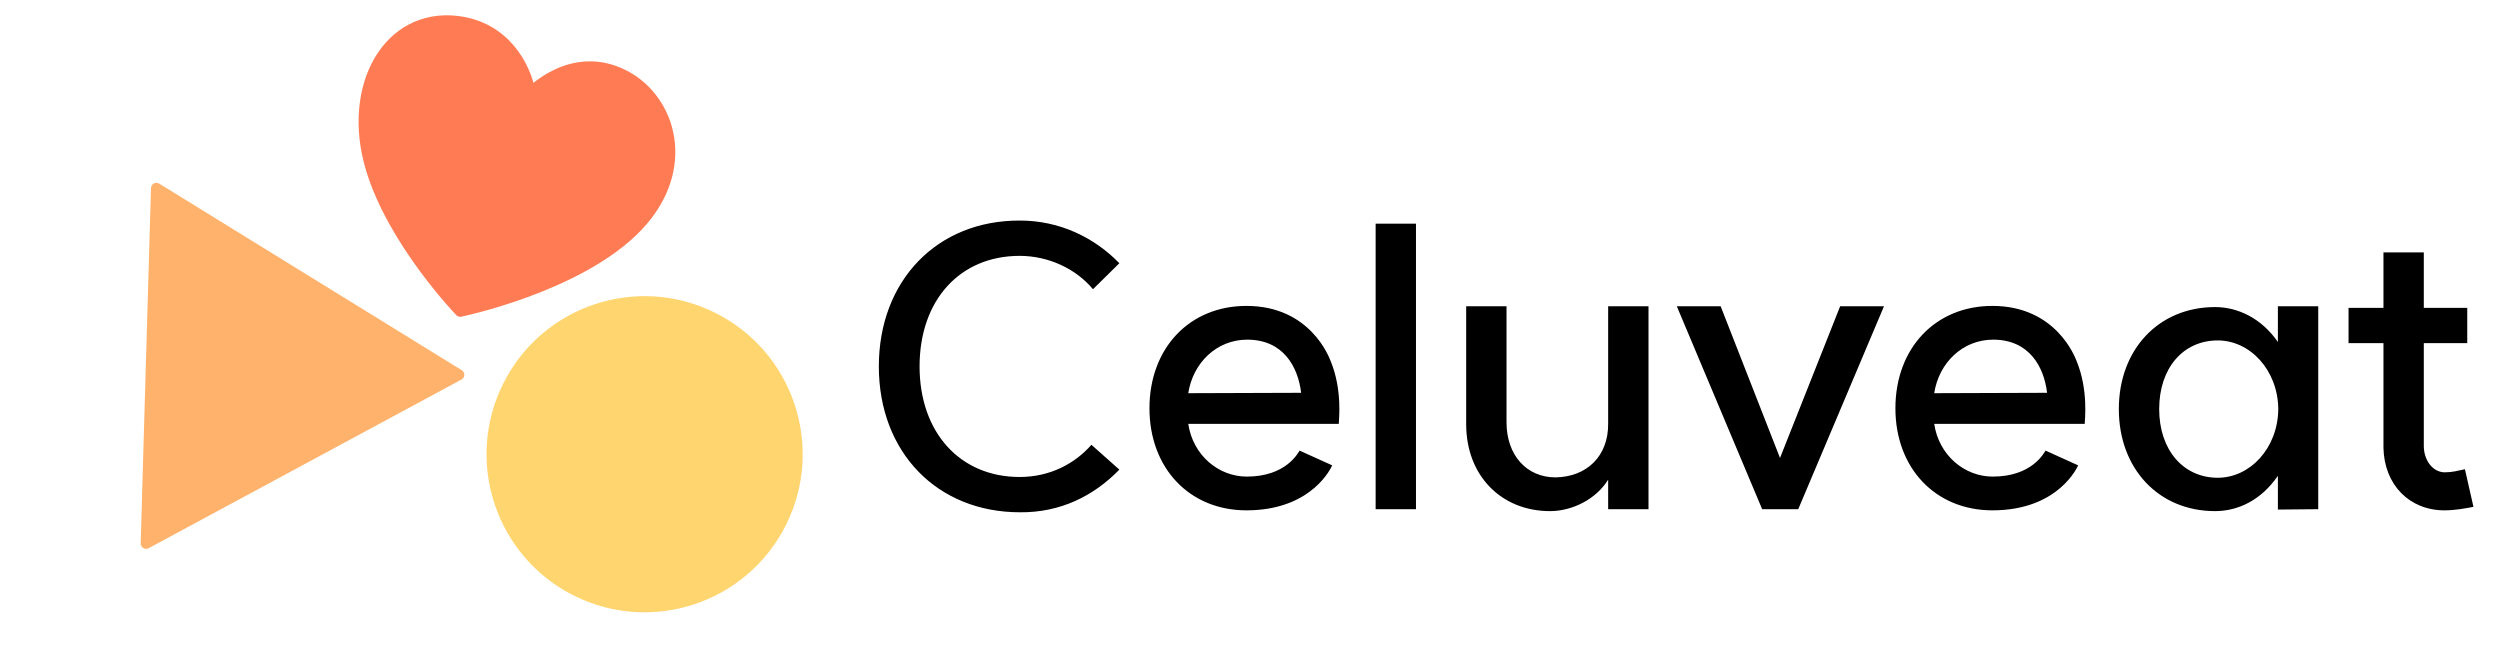 <svg viewBox="0 0 232 62" fill="none" xmlns="http://www.w3.org/2000/svg">
<path d="M94.66 47.54C86.956 47.54 81.556 41.96 81.556 34.004C81.556 26.048 86.956 20.432 94.66 20.468C98.296 20.468 101.536 22.016 103.876 24.428L101.428 26.84C99.844 24.932 97.288 23.744 94.624 23.744C89.08 23.744 85.336 27.848 85.336 34.004C85.336 40.124 89.08 44.264 94.624 44.264C97.468 44.264 99.772 43.004 101.284 41.276L103.876 43.58C101.536 45.992 98.44 47.576 94.66 47.54ZM120.746 36.452C120.458 34.04 119.09 31.52 115.742 31.52C112.898 31.52 110.702 33.68 110.27 36.488L120.746 36.452ZM106.67 37.892C106.67 32.312 110.378 28.388 115.67 28.388C121.574 28.388 123.338 33.14 123.482 33.5C124.598 36.2 124.238 39.008 124.238 39.332H110.27C110.702 42.248 113.078 44.228 115.706 44.228C119.342 44.228 120.458 42.032 120.602 41.816L123.626 43.184C123.626 43.184 121.898 47.36 115.67 47.36C110.378 47.36 106.67 43.436 106.67 37.892ZM127.659 20.756H131.403V47.252H127.659V20.756ZM139.805 39.188C139.805 42.248 141.677 44.3 144.341 44.3C147.257 44.264 149.273 42.32 149.237 39.296V28.424H152.981V47.252H149.237V44.516C148.121 46.316 145.925 47.432 143.837 47.432C139.337 47.432 136.061 44.156 136.061 39.368V28.424H139.805V39.188ZM174.833 28.424L166.877 47.252H163.529L155.609 28.424H159.677L165.185 42.5L170.765 28.424H174.833ZM189.97 36.452C189.682 34.04 188.314 31.52 184.966 31.52C182.122 31.52 179.926 33.68 179.494 36.488L189.97 36.452ZM175.894 37.892C175.894 32.312 179.602 28.388 184.894 28.388C190.798 28.388 192.562 33.14 192.706 33.5C193.822 36.2 193.462 39.008 193.462 39.332H179.494C179.926 42.248 182.302 44.228 184.93 44.228C188.566 44.228 189.682 42.032 189.826 41.816L192.85 43.184C192.85 43.184 191.122 47.36 184.894 47.36C179.602 47.36 175.894 43.436 175.894 37.892ZM205.808 44.336C208.796 44.336 211.388 41.6 211.424 37.964C211.388 34.328 208.796 31.592 205.808 31.592C202.604 31.592 200.372 34.148 200.372 37.964C200.372 41.744 202.604 44.336 205.808 44.336ZM196.628 37.964C196.628 32.42 200.336 28.496 205.556 28.496C207.644 28.496 209.84 29.504 211.388 31.736V28.424H215.132V47.252L211.388 47.288V44.156C209.804 46.46 207.644 47.432 205.556 47.432C200.336 47.432 196.628 43.508 196.628 37.964ZM226.837 47.36C223.597 47.36 221.257 44.984 221.185 41.564V31.844H217.945V28.568H221.185V23.42H224.929V28.568H228.961V31.844H224.929V41.384C224.929 42.68 225.721 43.796 226.837 43.832C227.593 43.832 228.061 43.688 228.745 43.544L229.537 47.036C228.745 47.18 227.845 47.36 226.837 47.36Z" fill="black"/>
<path d="M49.215 8.626C49.215 8.626 53.067 4.509 57.913 6.986C62.316 9.236 64.201 15.729 59.144 21.013C53.776 26.625 42.707 28.898 42.707 28.898C42.707 28.898 36.457 22.431 34.428 15.606C32.164 8.006 36.04 1.211 42.437 1.978C46.851 2.508 48.775 6.152 49.215 8.626Z" fill="#FF7B54" stroke="#FF7B54" stroke-miterlimit="10" stroke-linecap="square" stroke-linejoin="round"/>
<path d="M14.513 17.465L28.55 26.122L42.587 34.78L28.069 42.607L13.556 50.432L14.032 33.95L14.513 17.465Z" fill="#FFB26B" stroke="#FFB26B" stroke-miterlimit="10" stroke-linecap="round" stroke-linejoin="round"/>
<path d="M72.505 48.464C69.019 55.469 60.515 58.323 53.509 54.838C46.504 51.353 43.65 42.848 47.135 35.842C50.62 28.837 59.125 25.983 66.131 29.468C73.136 32.953 75.99 41.458 72.505 48.464Z" fill="#FFD56F" stroke="#FFD56F"/>
</svg>

